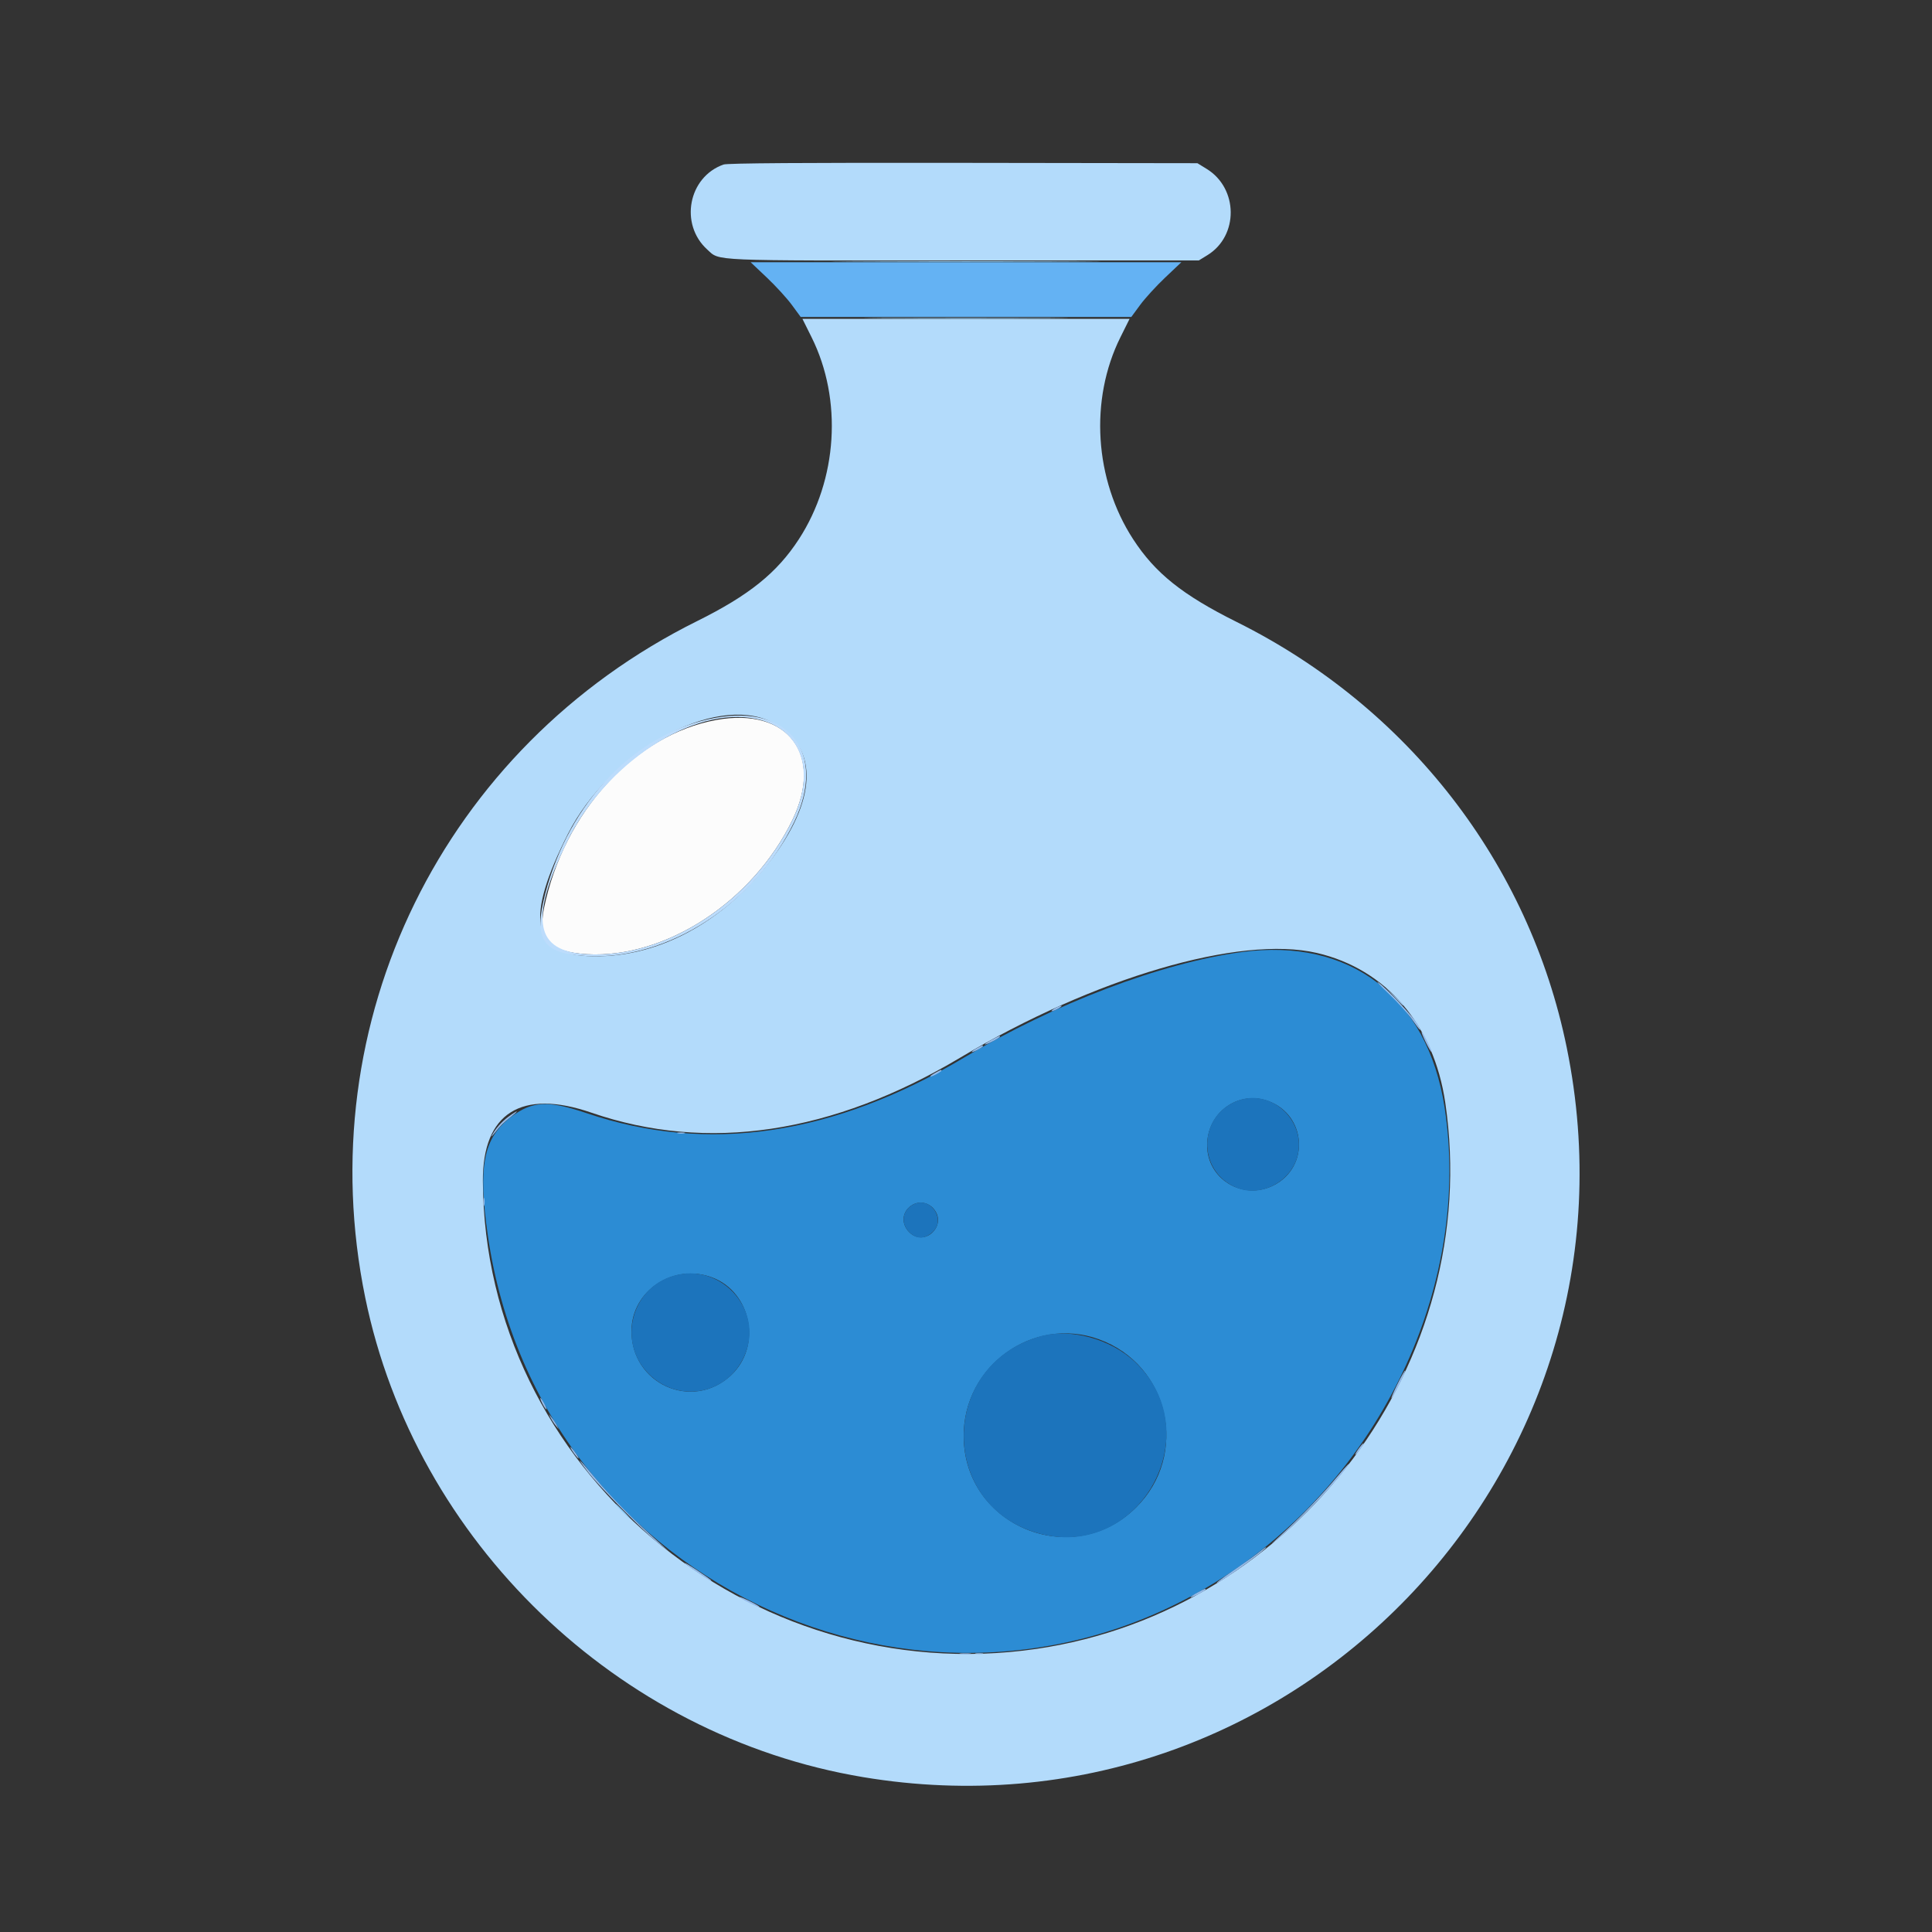 <svg id="svg" version="1.1" xmlns="http://www.w3.org/2000/svg" xmlns:xlink="http://www.w3.org/1999/xlink" width="400" height="400" viewBox="0, 0, 400,400"><rect x="0" y="0" width="400" height="400" fill="#333333" stroke="none"/><g id="svgg"><path id="path0" d="M257.031 197.121 C 240.389 199.379,218.434 207.729,199.609 218.961 C 172.550 235.106,146.527 238.939,121.455 230.472 C 113.461 227.772,110.233 227.928,105.844 231.226 C 100.074 235.561,98.917 241.455,101.008 255.859 C 111.655 329.195,194.914 366.401,255.664 324.971 C 286.993 303.605,304.573 264.871,299.088 229.297 C 295.546 206.333,279.519 194.071,257.031 197.121 M262.477 227.921 C 270.485 230.747,271.241 241.584,263.697 245.410 C 257.357 248.625,249.922 244.155,249.922 237.129 C 249.922 230.403,256.284 225.737,262.477 227.921 M193.262 250.217 C 196.263 253.627,191.459 258.316,188.251 255.108 C 186.433 253.290,186.769 250.651,188.975 249.421 C 190.380 248.638,192.163 248.969,193.262 250.217 M147.435 264.477 C 155.620 267.540,157.769 278.823,151.302 284.784 C 143.257 292.200,130.656 286.497,130.742 275.479 C 130.807 267.196,139.460 261.493,147.435 264.477 M227.480 277.272 C 242.143 282.543,246.258 301.234,235.159 312.155 C 221.971 325.133,199.684 315.944,199.517 297.461 C 199.385 282.849,213.881 272.383,227.480 277.272 " stroke="none" fill="#2c8cd4" fill-rule="evenodd"></path><path id="path1" d="M149.805 34.063 C 142.504 36.629,140.633 46.439,146.443 51.678 C 149.103 54.075,146.348 53.957,199.197 53.935 L 248.215 53.915 249.986 52.825 C 256.479 48.830,256.396 39.011,249.835 34.972 L 247.913 33.789 199.445 33.720 C 166.287 33.673,150.606 33.781,149.805 34.063 M168.029 69.824 C 174.460 82.750,173.421 99.286,165.400 111.631 C 160.878 118.592,155.100 123.244,144.336 128.589 C 91.763 154.698,63.892 211.516,75.621 268.671 C 85.982 319.154,127.836 359.456,178.711 367.937 C 267.016 382.657,342.293 304.592,324.375 216.880 C 316.582 178.731,291.546 146.447,256.055 128.778 C 244.825 123.188,239.173 118.671,234.600 111.631 C 226.579 99.286,225.540 82.750,231.971 69.824 L 233.866 66.016 200.000 66.016 L 166.134 66.016 168.029 69.824 M159.653 149.437 C 169.267 154.141,169.448 164.713,160.131 177.370 C 150.076 191.029,135.781 198.658,121.574 197.947 C 110.005 197.367,108.834 189.962,117.577 172.676 C 126.203 155.621,147.852 143.664,159.653 149.437 M272.656 197.300 C 286.971 200.627,296.850 212.153,299.230 228.306 C 307.138 281.980,268.548 333.525,214.569 341.387 C 154.971 350.067,100.268 303.833,99.975 244.534 C 99.906 230.441,107.948 225.375,122.461 230.371 C 146.457 238.632,172.343 234.764,198.828 218.960 C 226.540 202.424,256.668 193.585,272.656 197.300 " stroke="none" fill="#b3dbfb" fill-rule="evenodd"></path><path id="path2" d="M158.763 57.465 C 160.604 59.207,162.935 61.756,163.943 63.129 L 165.776 65.625 200.000 65.625 L 234.224 65.625 236.057 63.129 C 237.065 61.756,239.396 59.207,241.237 57.465 L 244.583 54.297 200.000 54.297 L 155.417 54.297 158.763 57.465 " stroke="none" fill="#64b2f3" fill-rule="evenodd"></path><path id="path3" d="M148.334 149.056 C 131.407 152.116,116.716 168.156,112.626 188.044 C 111.320 194.392,113.896 197.136,121.557 197.559 C 137.837 198.456,155.889 186.648,164.069 169.752 C 170.617 156.228,163.130 146.381,148.334 149.056 " stroke="none" fill="#fcfcfc" fill-rule="evenodd"></path><path id="path4" d="M256.445 227.815 C 248.013 230.762,247.704 242.434,255.966 245.886 C 261.133 248.045,267.572 244.540,268.736 238.935 C 270.215 231.809,263.194 225.456,256.445 227.815 M188.975 249.421 C 186.769 250.651,186.433 253.290,188.251 255.108 C 189.707 256.564,191.311 256.609,192.939 255.239 C 196.111 252.569,192.592 247.405,188.975 249.421 M138.447 264.475 C 130.602 267.493,128.191 277.676,133.835 283.953 C 139.870 290.665,150.404 289.028,154.095 280.804 C 158.524 270.935,148.593 260.572,138.447 264.475 M215.234 276.705 C 194.180 282.829,194.344 312.185,215.463 317.587 C 236.021 322.844,250.421 296.807,235.106 282.071 C 230.027 277.184,221.502 274.883,215.234 276.705 " stroke="none" fill="#1c74bc" fill-rule="evenodd"></path><path id="path5" d="M287.545 205.769 C 289.396 207.529,291.579 209.940,292.395 211.126 C 294.031 213.500,294.579 213.969,293.479 212.051 C 292.596 210.512,287.026 204.564,285.396 203.421 C 284.727 202.951,285.694 204.008,287.545 205.769 M218.359 208.789 C 217.822 209.096,217.559 209.347,217.773 209.347 C 217.988 209.347,218.604 209.096,219.141 208.789 C 219.678 208.482,219.941 208.231,219.727 208.231 C 219.512 208.231,218.896 208.482,218.359 208.789 M295.197 215.809 C 295.774 216.985,296.311 217.881,296.391 217.801 C 296.567 217.626,294.597 213.672,294.334 213.672 C 294.232 213.672,294.621 214.634,295.197 215.809 M205.371 215.261 C 204.565 215.686,203.906 216.122,203.906 216.228 C 203.906 216.335,204.609 216.063,205.469 215.625 C 206.328 215.187,207.031 214.744,207.031 214.640 C 207.031 214.385,207.029 214.386,205.371 215.261 M202.246 217.020 C 200.786 217.813,200.875 218.143,202.344 217.383 C 202.988 217.050,203.516 216.693,203.516 216.592 C 203.516 216.340,203.474 216.354,202.246 217.020 M193.652 222.098 C 192.192 222.891,192.281 223.221,193.750 222.461 C 194.395 222.128,194.922 221.772,194.922 221.670 C 194.922 221.418,194.880 221.432,193.652 222.098 M105.253 231.214 C 103.816 232.272,102.502 233.773,101.801 235.156 C 101.638 235.479,101.913 235.216,102.412 234.574 C 103.574 233.079,104.185 232.474,105.863 231.157 C 107.680 229.731,107.205 229.775,105.253 231.214 M140.332 234.644 C 140.708 234.743,141.323 234.743,141.699 234.644 C 142.075 234.546,141.768 234.466,141.016 234.466 C 140.264 234.466,139.956 234.546,140.332 234.644 M100.091 248.828 C 100.091 249.580,100.171 249.888,100.269 249.512 C 100.368 249.136,100.368 248.521,100.269 248.145 C 100.171 247.769,100.091 248.076,100.091 248.828 M289.340 286.537 C 288.546 288.141,287.981 289.453,288.084 289.453 C 288.345 289.453,291.098 283.937,290.924 283.763 C 290.846 283.685,290.133 284.933,289.340 286.537 M112.305 290.625 C 112.638 291.270,112.999 291.797,113.106 291.797 C 113.213 291.797,113.029 291.270,112.695 290.625 C 112.362 289.980,112.001 289.453,111.894 289.453 C 111.787 289.453,111.971 289.980,112.305 290.625 M114.012 293.555 C 114.223 293.984,114.682 294.688,115.032 295.117 L 115.668 295.898 115.285 295.117 C 115.074 294.688,114.615 293.984,114.265 293.555 L 113.629 292.773 114.012 293.555 M281.250 300.000 C 280.791 300.645,280.503 301.172,280.611 301.172 C 280.718 301.172,281.182 300.645,281.641 300.000 C 282.100 299.355,282.387 298.828,282.280 298.828 C 282.172 298.828,281.709 299.355,281.250 300.000 M118.750 300.781 C 119.209 301.426,119.672 301.953,119.780 301.953 C 119.887 301.953,119.600 301.426,119.141 300.781 C 118.682 300.137,118.218 299.609,118.111 299.609 C 118.003 299.609,118.291 300.137,118.750 300.781 M121.751 304.779 C 124.096 307.814,133.446 317.258,136.328 319.503 L 138.477 321.176 136.133 319.094 C 131.287 314.789,126.394 309.837,123.343 306.152 C 119.789 301.859,118.908 301.099,121.751 304.779 M276.659 305.957 C 273.842 309.349,269.183 314.182,265.421 317.614 C 263.912 318.991,263.033 319.842,263.467 319.505 C 267.409 316.454,274.909 308.826,278.516 304.199 C 280.248 301.978,278.919 303.236,276.659 305.957 M260.742 321.313 C 260.098 321.849,257.988 323.363,256.055 324.679 C 252.694 326.966,251.037 328.240,252.344 327.531 C 254.712 326.247,262.726 320.348,262.109 320.342 C 262.002 320.341,261.387 320.778,260.742 321.313 M141.797 323.615 C 141.797 323.716,142.808 324.478,144.043 325.308 C 146.779 327.146,147.266 327.436,147.266 327.229 C 147.266 327.140,146.035 326.250,144.531 325.250 C 143.027 324.249,141.797 323.514,141.797 323.615 M247.949 329.714 C 247.144 330.139,246.484 330.575,246.484 330.681 C 246.484 330.788,247.187 330.517,248.047 330.078 C 248.906 329.640,249.609 329.197,249.609 329.094 C 249.609 328.838,249.607 328.839,247.949 329.714 M153.125 330.662 C 153.125 330.925,157.079 332.895,157.254 332.719 C 157.335 332.639,156.438 332.102,155.263 331.526 C 154.087 330.949,153.125 330.560,153.125 330.662 M198.931 342.468 C 199.525 342.558,200.404 342.555,200.884 342.462 C 201.365 342.370,200.879 342.296,199.805 342.299 C 198.730 342.302,198.337 342.378,198.931 342.468 " stroke="none" fill="#94bcec" fill-rule="evenodd"></path><path id="path6" d="M177.441 54.199 C 189.849 54.256,210.151 54.256,222.559 54.199 C 234.966 54.142,224.814 54.095,200.000 54.095 C 175.186 54.095,165.034 54.142,177.441 54.199 M182.910 65.918 C 192.310 65.976,207.690 65.976,217.090 65.918 C 226.489 65.860,218.799 65.812,200.000 65.812 C 181.201 65.812,173.511 65.860,182.910 65.918 M128.711 312.891 C 129.550 313.750,130.325 314.453,130.432 314.453 C 130.539 314.453,129.941 313.750,129.102 312.891 C 128.262 312.031,127.488 311.328,127.381 311.328 C 127.273 311.328,127.872 312.031,128.711 312.891 " stroke="none" fill="#90ccf7" fill-rule="evenodd"></path><path id="path7" d="M147.943 148.641 C 131.584 151.731,117.821 166.032,112.868 185.085 C 110.392 194.609,112.338 197.484,121.574 197.947 C 138.346 198.787,156.267 187.165,164.446 170.143 C 171.252 155.977,163.382 145.724,147.943 148.641 M156.606 148.857 C 165.918 150.854,169.018 159.531,164.069 169.752 C 155.889 186.648,137.837 198.456,121.557 197.559 C 110.739 196.962,109.568 190.514,117.353 174.414 C 125.323 157.934,143.561 146.060,156.606 148.857 " stroke="none" fill="#bcdcfc" fill-rule="evenodd"></path><path id="path8" d="M288.656 206.348 C 290.274 208.072,290.625 208.382,290.625 208.089 C 290.625 208.026,289.790 207.191,288.770 206.234 L 286.914 204.492 288.656 206.348 M202.051 342.457 C 202.427 342.555,203.042 342.555,203.418 342.457 C 203.794 342.359,203.486 342.278,202.734 342.278 C 201.982 342.278,201.675 342.359,202.051 342.457 " stroke="none" fill="#9cc4ec" fill-rule="evenodd"></path></g></svg>